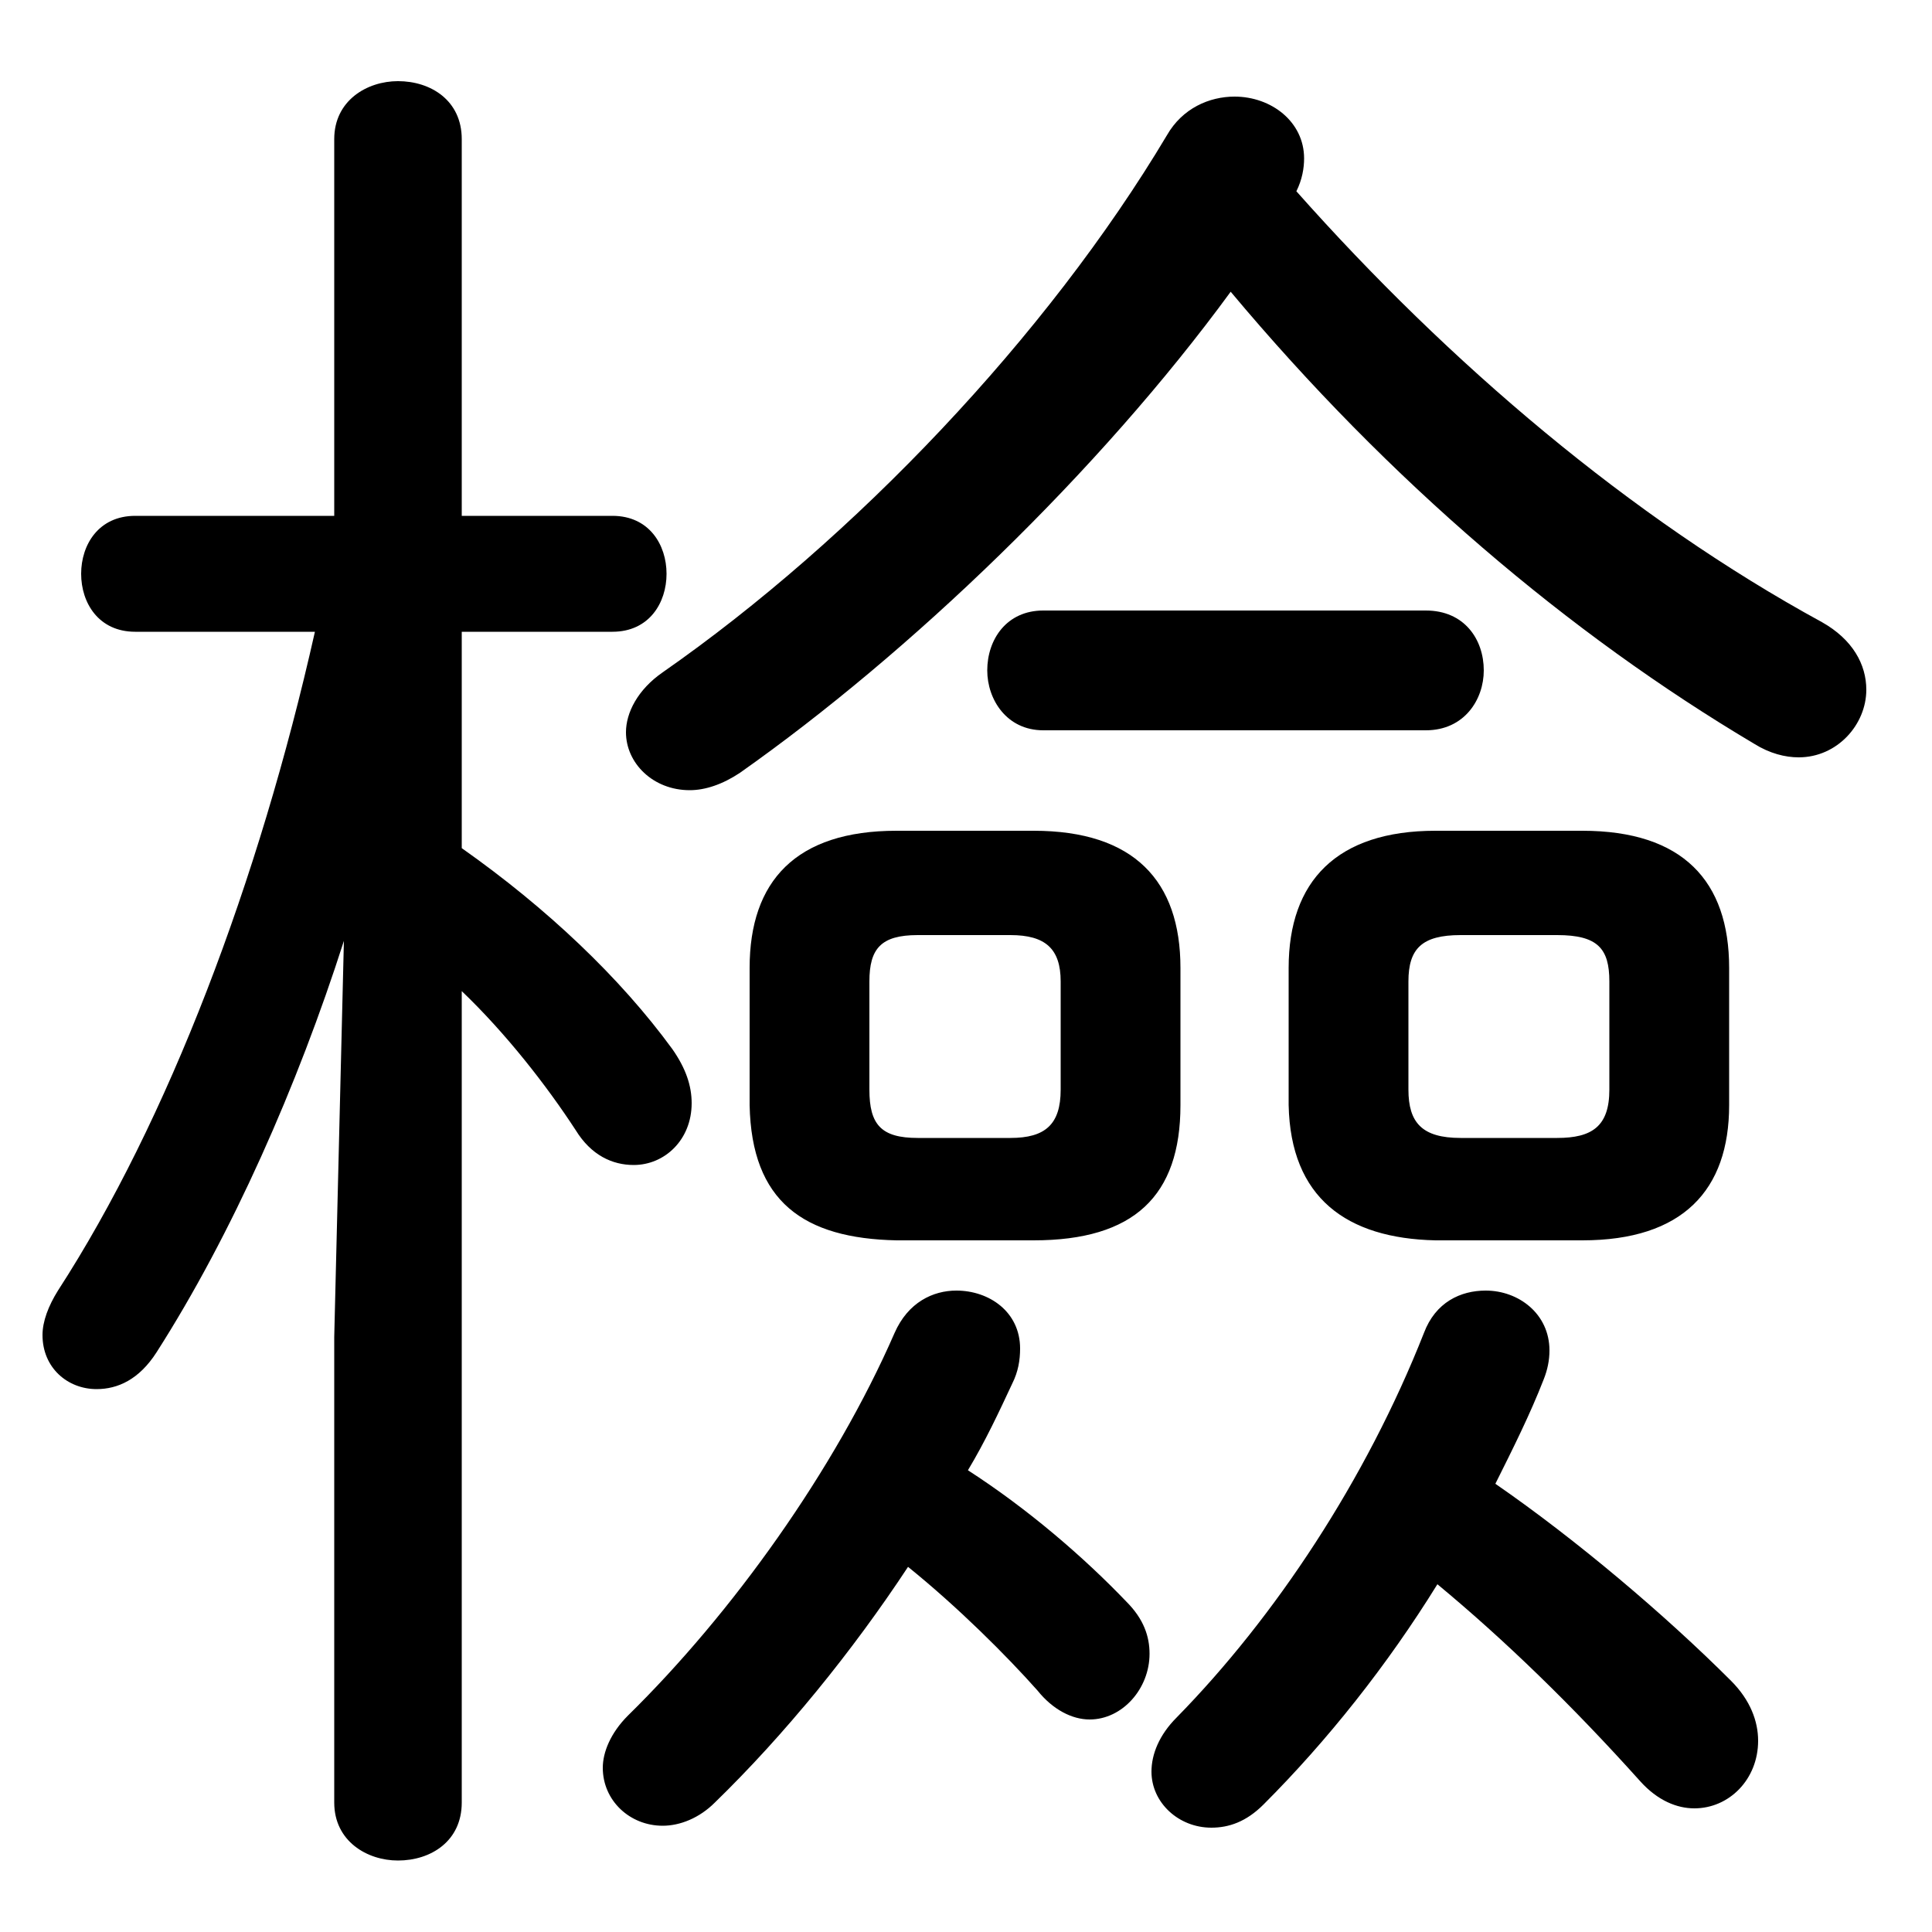 <svg xmlns="http://www.w3.org/2000/svg" viewBox="0 -44.0 50.0 50.0">
    <rect x="0" y="-44.0" width="50.0" height="50.0" fill="#808080" stroke="none"/>
    <g transform="scale(1, -1)">
        <!-- ボディの枠 -->
        <rect x="0" y="-6.0" width="50.0" height="50.0"
            stroke="white" fill="white"/>
        <!-- グリフ座標系の原点 -->
        <circle cx="0" cy="0" r="5" fill="white"/>
        <!-- グリフのアウトライン -->
        <g style="fill:black;stroke:#000000;stroke-width:0;stroke-linecap:round;stroke-linejoin:round;">
        <path d="M 26.75 11.9 C 29.35 11.9 30.55 13.05 30.55 15.4 L 30.55 18.95 C 30.55 21.2 29.35 22.5 26.75 22.5 L 23.2 22.5 C 20.6 22.5 19.4 21.2 19.4 18.95 L 19.4 15.4 C 19.45 12.9 20.8 11.95 23.2 11.9 Z M 23.75 14.55 C 22.8 14.55 22.5 14.9 22.5 15.8 L 22.5 18.6 C 22.5 19.45 22.8 19.8 23.75 19.8 L 26.15 19.8 C 27.05 19.8 27.45 19.45 27.45 18.6 L 27.45 15.8 C 27.45 14.9 27.05 14.55 26.15 14.55 Z M 40.95 11.9 C 43.55 11.9 44.75 13.2 44.75 15.4 L 44.75 18.95 C 44.75 21.2 43.55 22.5 40.95 22.5 L 37.15 22.5 C 34.6 22.5 33.35 21.2 33.35 18.95 L 33.35 15.4 C 33.4 13.0 34.85 11.95 37.15 11.9 Z M 37.8 14.55 C 36.8 14.55 36.45 14.95 36.45 15.8 L 36.45 18.6 C 36.45 19.45 36.8 19.8 37.8 19.8 L 40.3 19.8 C 41.35 19.8 41.65 19.45 41.65 18.6 L 41.65 15.8 C 41.65 14.85 41.2 14.55 40.3 14.55 Z M 8.15 27.65 C 6.7 21.2 4.35 15.0 1.5 10.6 C 1.25 10.2 1.1 9.8 1.1 9.45 C 1.1 8.6 1.75 8.05 2.5 8.05 C 3.05 8.05 3.6 8.3 4.05 9.0 C 6.0 12.05 7.7 15.9 8.9 19.65 L 8.65 9.4 L 8.65 -2.65 C 8.65 -3.65 9.5 -4.15 10.3 -4.15 C 11.15 -4.15 11.95 -3.65 11.95 -2.65 L 11.95 18.35 C 13.1 17.25 14.15 15.9 14.9 14.75 C 15.3 14.1 15.85 13.85 16.4 13.85 C 17.2 13.85 17.9 14.5 17.9 15.45 C 17.9 15.9 17.75 16.35 17.4 16.85 C 16.05 18.7 14.15 20.5 11.95 22.05 L 11.95 27.65 L 15.85 27.65 C 16.8 27.65 17.25 28.4 17.25 29.15 C 17.25 29.9 16.8 30.65 15.85 30.65 L 11.95 30.65 L 11.95 40.4 C 11.95 41.4 11.15 41.9 10.3 41.9 C 9.5 41.9 8.65 41.4 8.65 40.4 L 8.65 30.65 L 3.5 30.65 C 2.55 30.65 2.1 29.9 2.1 29.15 C 2.1 28.4 2.55 27.65 3.5 27.65 Z M 23.5 3.45 C 24.8 2.4 26.05 1.15 26.85 0.25 C 27.25 -0.25 27.75 -0.5 28.2 -0.5 C 29.05 -0.5 29.75 0.3 29.75 1.2 C 29.75 1.65 29.6 2.1 29.15 2.55 C 28.05 3.7 26.6 4.95 25.05 5.95 C 25.5 6.7 25.85 7.45 26.2 8.2 C 26.35 8.5 26.4 8.8 26.4 9.1 C 26.4 10.05 25.6 10.6 24.75 10.6 C 24.15 10.6 23.5 10.3 23.15 9.5 C 21.6 5.95 18.95 2.25 16.25 -0.4 C 15.8 -0.85 15.6 -1.35 15.6 -1.75 C 15.6 -2.6 16.3 -3.25 17.15 -3.25 C 17.6 -3.25 18.1 -3.05 18.5 -2.65 C 20.3 -0.9 22.05 1.25 23.5 3.45 Z M 37.2 3.0 C 38.95 1.55 40.7 -0.15 42.45 -2.1 C 42.9 -2.6 43.4 -2.8 43.85 -2.8 C 44.75 -2.8 45.5 -2.05 45.5 -1.05 C 45.5 -0.55 45.3 0.0 44.8 0.5 C 43.1 2.2 40.8 4.15 38.7 5.6 C 39.15 6.5 39.6 7.4 39.95 8.3 C 40.05 8.55 40.1 8.8 40.1 9.05 C 40.1 10.0 39.3 10.6 38.45 10.6 C 37.8 10.6 37.15 10.3 36.85 9.5 C 35.35 5.7 33.0 2.15 30.45 -0.45 C 30.0 -0.9 29.8 -1.4 29.8 -1.85 C 29.8 -2.65 30.5 -3.3 31.35 -3.3 C 31.8 -3.3 32.25 -3.15 32.7 -2.7 C 34.35 -1.05 35.9 0.9 37.2 3.0 Z M 31.85 36.45 C 35.95 31.55 40.6 27.6 45.4 24.75 C 45.8 24.5 46.2 24.4 46.55 24.4 C 47.55 24.4 48.3 25.25 48.3 26.15 C 48.3 26.8 47.95 27.45 47.15 27.9 C 42.2 30.6 37.5 34.6 33.55 39.05 C 33.7 39.35 33.75 39.65 33.75 39.9 C 33.75 40.85 32.9 41.5 31.95 41.5 C 31.3 41.5 30.6 41.2 30.2 40.5 C 27.1 35.3 22.1 30.05 17.15 26.6 C 16.5 26.15 16.2 25.55 16.2 25.05 C 16.2 24.25 16.9 23.55 17.85 23.55 C 18.25 23.55 18.7 23.7 19.15 24.0 C 23.55 27.1 28.45 31.8 31.85 36.45 Z M 36.9 25.1 C 37.9 25.1 38.4 25.9 38.4 26.65 C 38.4 27.45 37.9 28.2 36.9 28.2 L 27.0 28.2 C 26.05 28.2 25.55 27.45 25.55 26.65 C 25.55 25.9 26.05 25.1 27.0 25.1 Z"/>
    </g>
    </g>
</svg>
